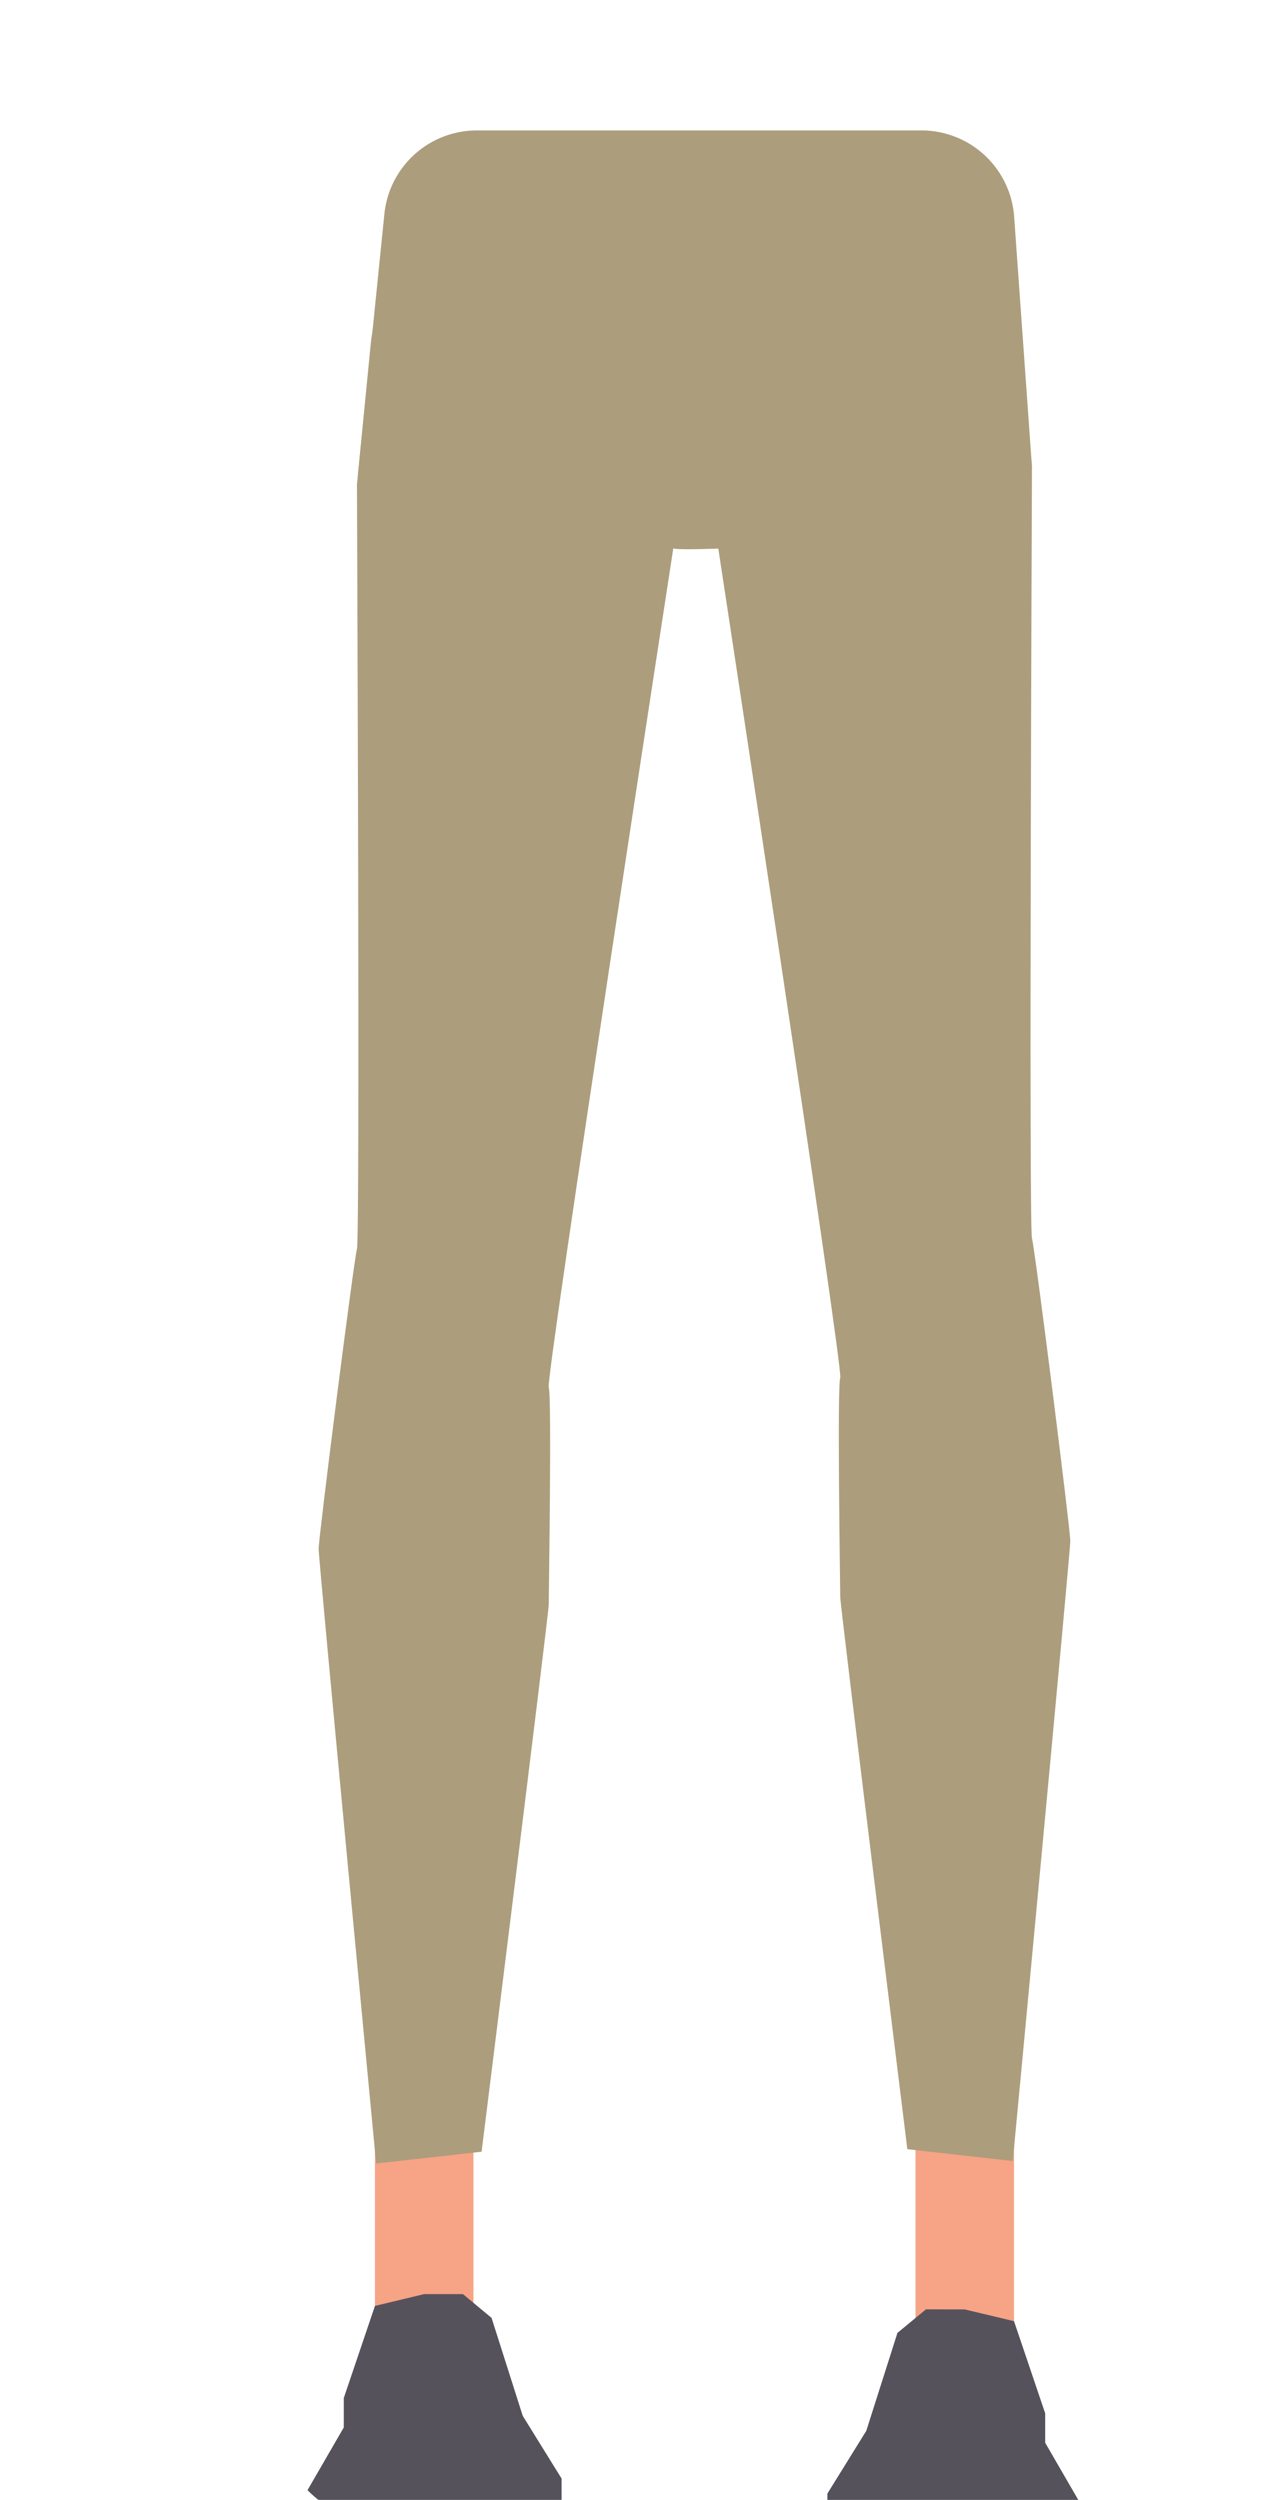 <svg id="Calque_1" data-name="Calque 1" xmlns="http://www.w3.org/2000/svg" viewBox="0 0 288 561.58"><defs><style>.cls-1{fill:#ac9d7c;}.cls-2{fill:#f7a386;}.cls-3{fill:#55525c;}</style></defs><path class="cls-1" d="M231.83,104.89c-23.32,2.49-44.51,10-69.8,18.32,0,0-11.55.46-10.77-.14L80.43,106.48l5.92-58.41A20.88,20.88,0,0,1,107.13,29.3H207a20.88,20.88,0,0,1,20.83,19.4Z"/><rect class="cls-2" x="84.23" y="469.11" width="22.13" height="63.41"/><path class="cls-3" d="M95.29,515.35,84.23,518l-7,20.69v6.61l-8.15,14.09s4.65,4.85,7,4,50.08-1.77,50.08-1.77v-4.84l-8.73-14.09-7-22L104,515.35Z"/><rect class="cls-2" x="205.67" y="472.55" width="22.13" height="63.41" transform="translate(433.47 1008.52) rotate(180)"/><path class="cls-3" d="M216.73,518.79l11.07,2.64,7,20.7v6.61l8.16,14.09s-4.66,4.84-7,4S185.87,565,185.87,565v-4.84l8.74-14.1,7-22,6.41-5.29Z"/><path class="cls-1" d="M80.19,108.82c0,2.64.72,169.1,0,171.74s-8.61,64.74-8.61,67.38S84.5,486,84.5,486l23.69-2.64s15.08-120.88,15.08-122.86.71-46.9,0-48.88,28-188.54,28-188.54V51.32L110,51c-13.69-.1-25.23,11.27-26.72,26.31Z"/><path class="cls-1" d="M231.83,104.89c0,2.66-.72,170.61,0,173.28s8.61,65.31,8.61,68-12.92,139.29-12.92,139.29l-23.69-2.67s-15.07-122-15.07-124-.72-47.32,0-49.32-28-190.23-28-190.23V50.87l41.56-.34c13.71-.11,25.27,11.27,26.75,26.33Z"/></svg>